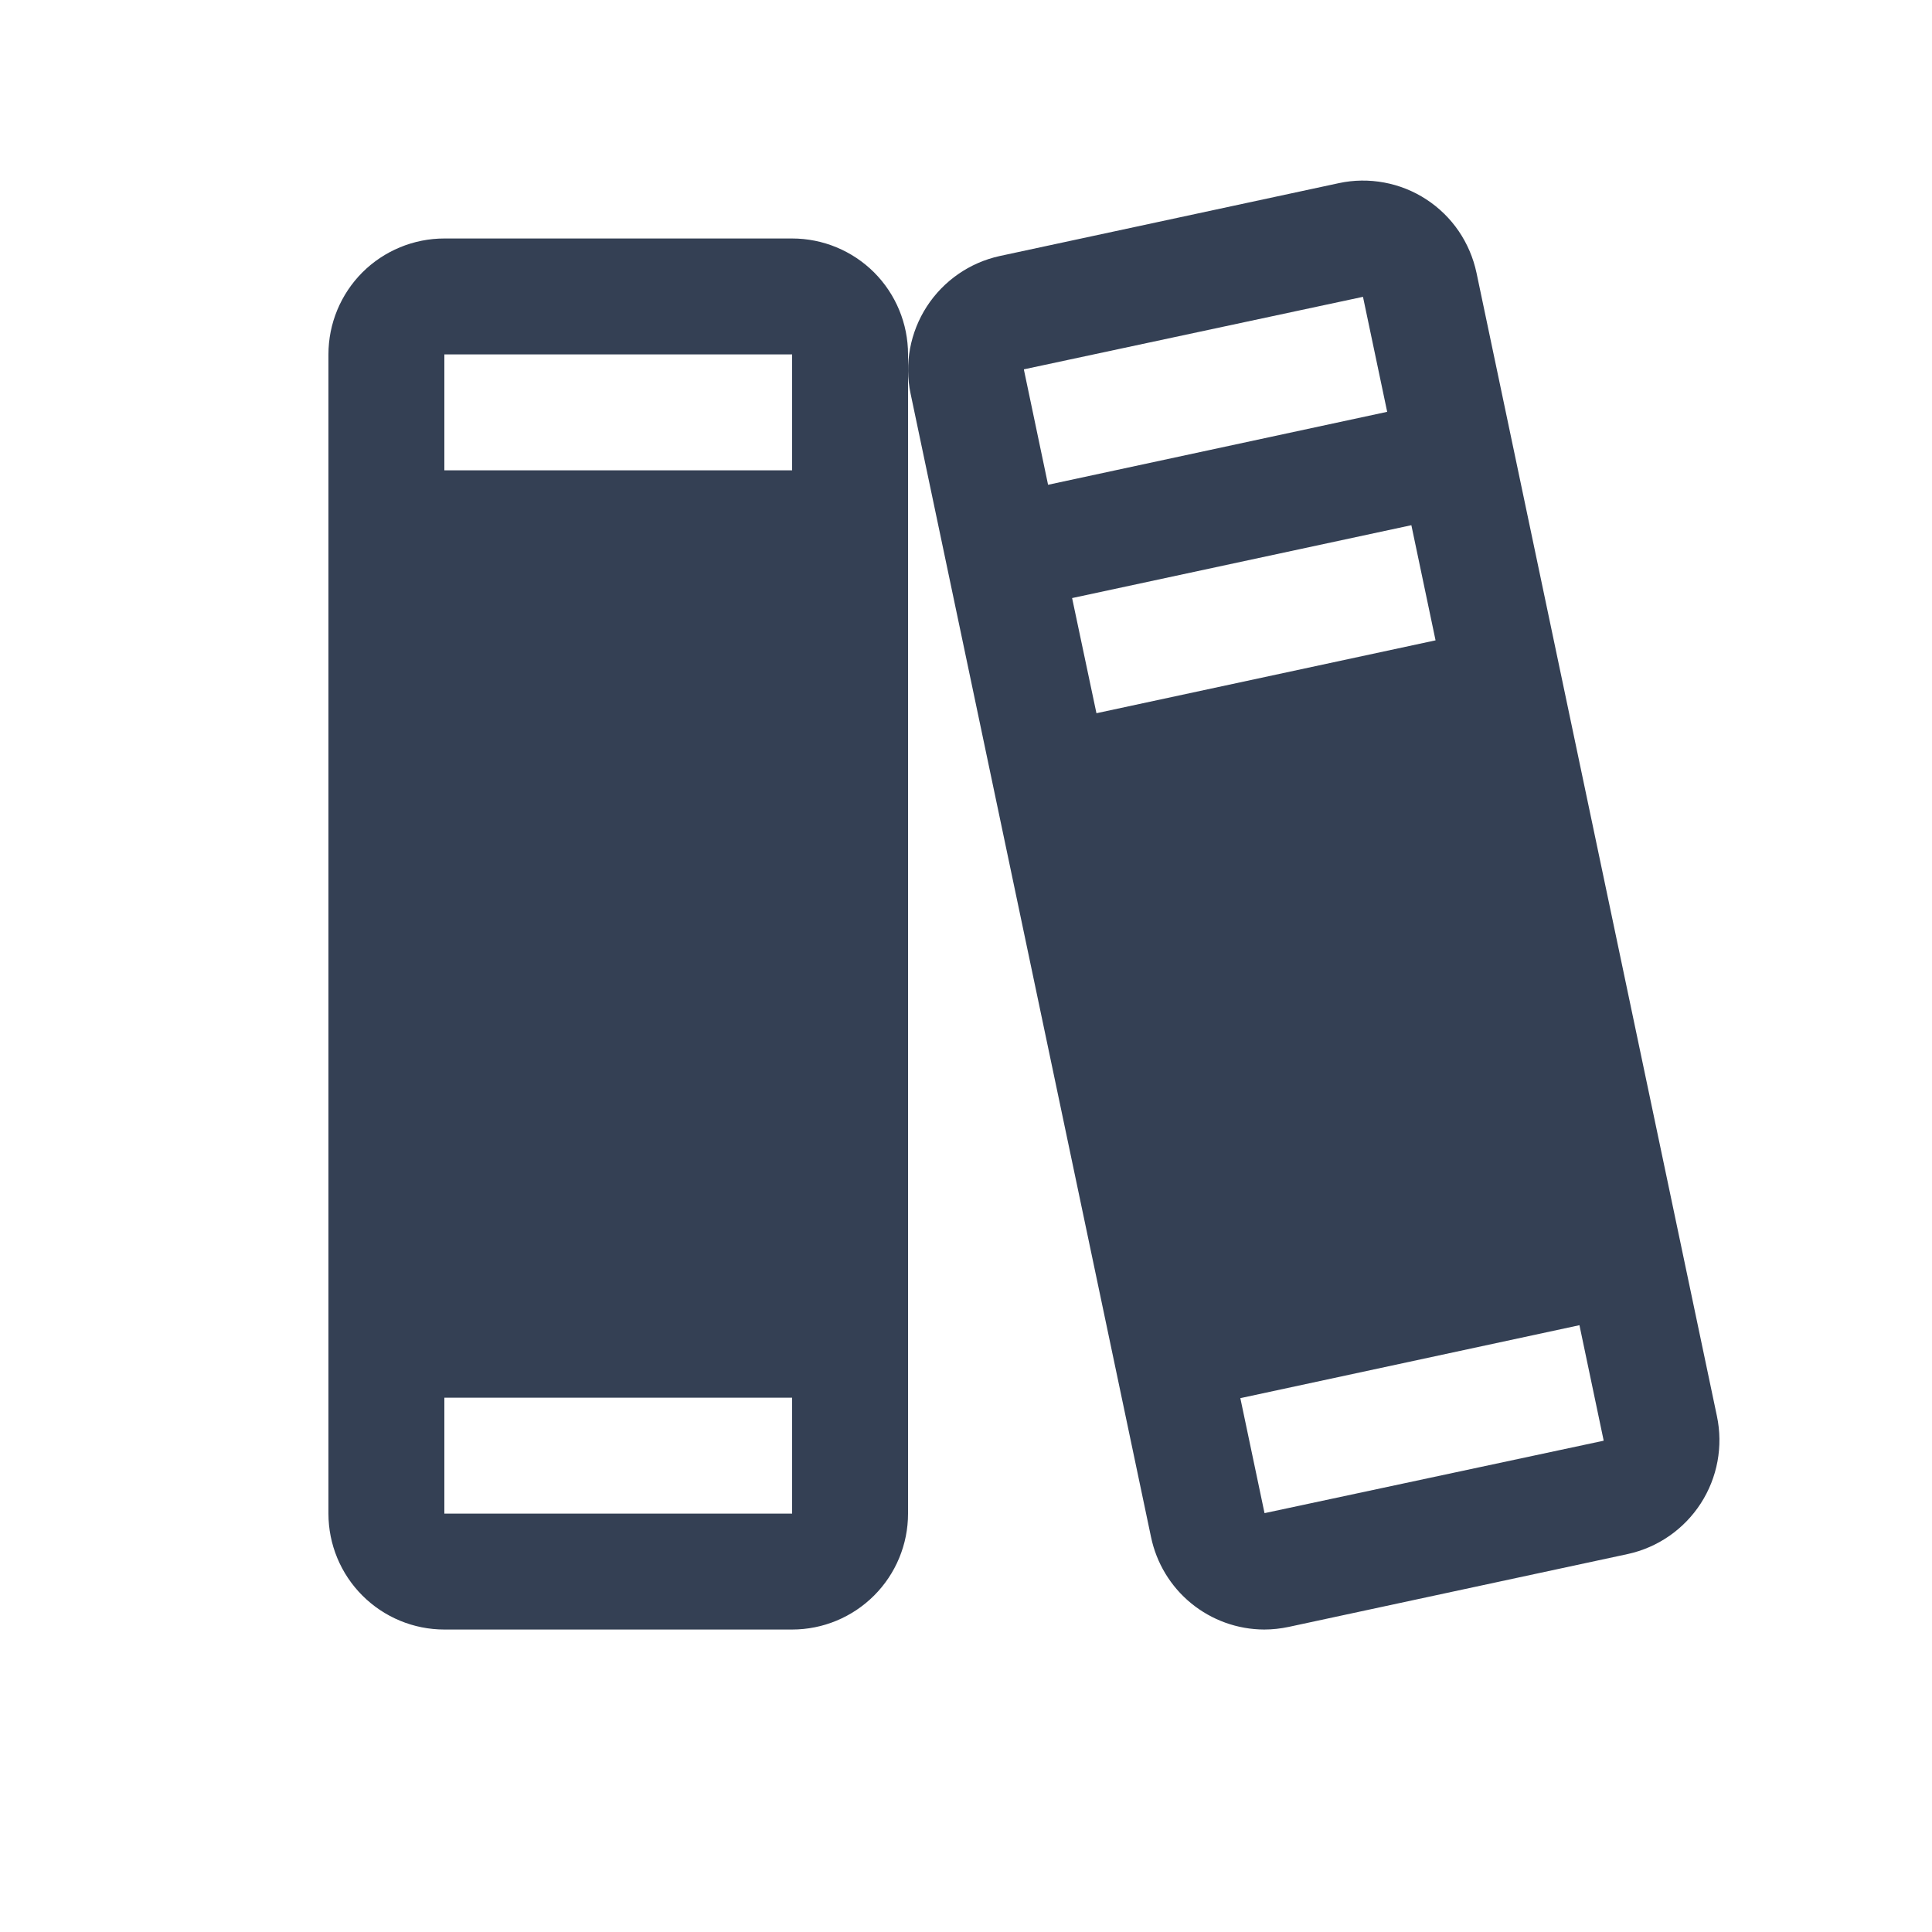 <svg width="25" height="25" viewBox="0 0 25 25" fill="none" xmlns="http://www.w3.org/2000/svg">
<path d="M22.217 18.325L19.106 3.531C19.065 3.338 18.987 3.154 18.876 2.991C18.765 2.828 18.622 2.688 18.456 2.58C18.291 2.472 18.106 2.398 17.911 2.362C17.717 2.326 17.518 2.328 17.324 2.37L12.936 3.313C12.548 3.398 12.209 3.633 11.993 3.966C11.777 4.3 11.701 4.705 11.783 5.094L14.894 19.888C14.964 20.225 15.147 20.529 15.414 20.747C15.681 20.965 16.014 21.085 16.359 21.086C16.465 21.086 16.572 21.074 16.676 21.052L21.064 20.109C21.453 20.024 21.792 19.788 22.008 19.454C22.224 19.12 22.299 18.714 22.217 18.325ZM13.25 4.787C13.25 4.782 13.25 4.779 13.25 4.779L17.637 3.841L17.95 5.329L13.562 6.273L13.25 4.787ZM14.188 9.229L13.873 7.739L18.263 6.796L18.576 8.286L14.188 9.229ZM20.75 18.643L16.363 19.58L16.05 18.092L20.438 17.148L20.75 18.634C20.75 18.64 20.75 18.643 20.75 18.643ZM10.25 3.086H5.75C5.352 3.086 4.971 3.244 4.689 3.525C4.408 3.807 4.25 4.188 4.25 4.586V19.586C4.25 19.984 4.408 20.365 4.689 20.646C4.971 20.928 5.352 21.086 5.75 21.086H10.25C10.648 21.086 11.029 20.928 11.311 20.646C11.592 20.365 11.75 19.984 11.75 19.586V4.586C11.75 4.188 11.592 3.807 11.311 3.525C11.029 3.244 10.648 3.086 10.25 3.086ZM5.75 4.586H10.25V6.086H5.75V4.586ZM10.25 19.586H5.75V18.086H10.25V19.586Z" fill="#344054"/>
</svg>
